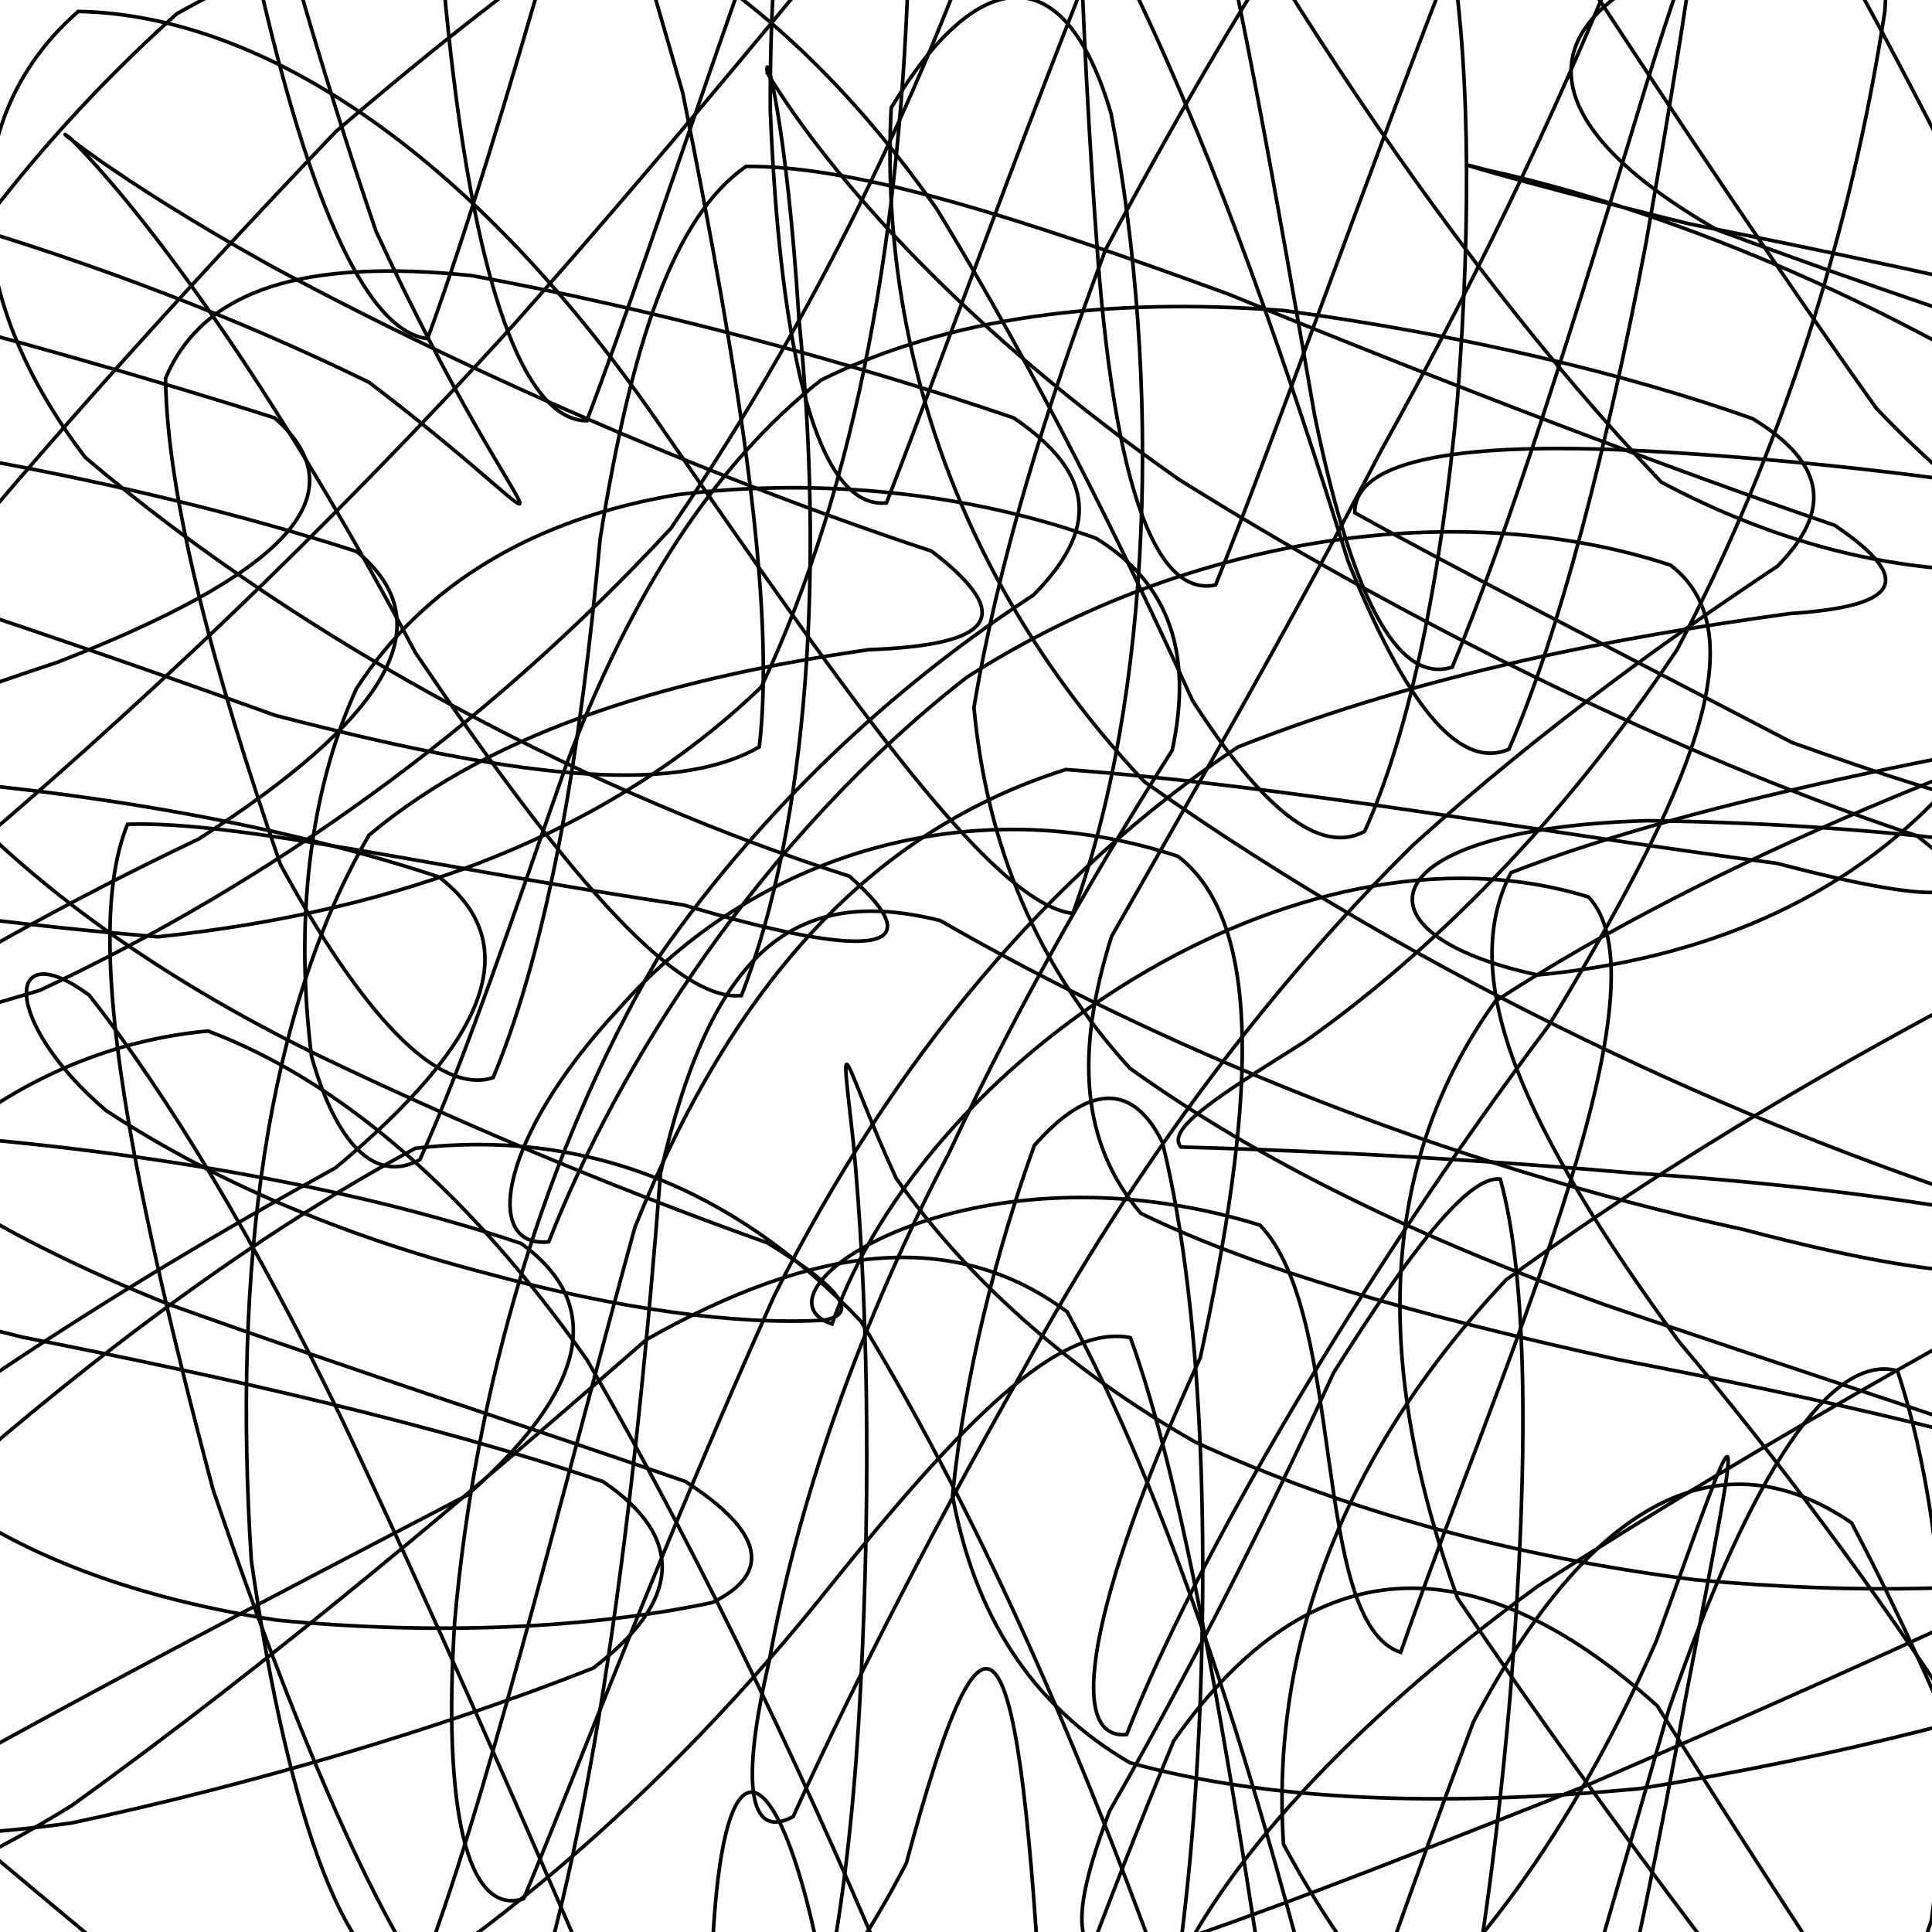 <svg style="background: rgb(30, 41, 59);" xmlns="http://www.w3.org/2000/svg" version="1.1" xmlns:xlink="http://www.w3.org/1999/xlink" xmlns:svgjs="http://svgjs.dev/svgjs" viewBox="0 0 800 800"><defs><linearGradient x1="50%" y1="0%" x2="50%" y2="100%" id="ssscribble-grad"><stop stop-color="hsl(206, 75%, 49%)" stop-opacity="1" offset="0%"></stop><stop stop-color="hsl(331, 90%, 56%)" stop-opacity="1" offset="100%"></stop></linearGradient></defs><g fill="none" stroke-width="1.5" stroke="hsl(230, 55%, 40%)" stroke-linecap="round"><path d="M1065.72 212.49C1102.97 245.35 1060.08 269.18 956.37 286.97 824.83 308.26 704.58 330.55 625.68 361.34 602.57 405.6 631.86 468.83 694.97 555.21 778.85 654.98 853.66 768.17 903.47 878.55 928.02 961.96 918.45 1004.52 882.17 989.09 825.15 922.9 756.45 817.28 686.22 706.34 611.16 638.81 543.2 639.61 486.06 720.75 429.05 858.18 383.47 1002.46 350.61 1092.22 317.75 1088.34 299.16 992.22 294.2 848.71 293.46 671.37 336.24 737.51 349.9 885.11 335.54 959.07 297.93 982.1 230.31 954.95 137.43 886.3 23.66 791.67 -94.43 690.62 -191.76 586.62 -250.51 496.7 -251.5 424.42 -196.68 361.8 -95.13 313.41 23.71 274.26 114.74 238.81 150.97 205.9 113.72 173.04 10.73 140.18 -115.82 108.92 -221.83 82.39 -279.77 59.57 -268.11 48.18 -195.37 53.84 -81.54 69.17 43.74 104.97 152.85 158.33 250.02 232.46 220.03 234.89 155.68 95.72 110.81 -36.06 80.88 -165.58 68.19 -253.3 62.5 -270.54 71.74 -207.98 92 -83.97 115.07 46.85 144.17 136.32 177.03 140.24 209.89 50.49 244.96 -87.11 283.85 -211.88 325.56 -280.35 376.1 -262.46 438.73 -170.86 508.37 -35.84 592.41 99.25 687.93 199.67 781.36 249.32 871.66 245.73 944.04 205.41 985.03 138.09 986.44 72.09 942.28 22.96 867.38 -12.78 771.57 -21.89 681.82 -9.21 633.16 16.93 640.19 54.41 710.8 95.1 829.48 139.28 962.7 179.62 1065.69 212.48Q1065.72 212.49 1065.72 212.49" opacity="0.45"></path><path d="M1031.72 174.02C1068.92 204.53 1036.44 236.13 948.26 270.81 829.25 308.63 710.56 355.19 619.24 414.53 570.55 482.05 568.6 565.39 603.58 661.84 667.9 756.75 738.27 848.64 798.6 921.22 847.67 959.53 870.98 954.95 869.56 902.11 849.72 818.63 812.71 717.72 766.69 630.57 712.66 593.64 658.67 620.53 610.06 713.14 560.08 845.9 518.67 977.34 488.16 1058.22 457.64 1057.93 439.47 976.16 431.91 847.12 422.21 665.18 409.12 645.34 375.32 771.42 329.7 859.76 262.59 916.98 173.52 934.35 73.2 915.28 -33.33 862.58 -129.43 790.47 -196.19 703.42 -221.6 616.63 -195.27 538.52 -126.32 462.15 -25 398.49 82.22 347.43 158.63 298.41 184.92 258.9 147.72 228.39 53.6 197.87 -63.13 177.8 -166.76 169.26 -234.62 162.77 -244.58 170.93 -198.65 194.41 -109.33 219.64 2.74 256.18 113.88 296.2 210.55 321.3 278.01 330.19 314.41 309.28 321.14 251.93 306.85 158.53 282.71 38.43 247.81 -82.78 217.68 -183.43 198.06 -233.84 179.68 -219.87 174.66 -140.93 182.68 -18.94 192.17 98.32 212.49 173.92 243 174.24 273.52 93.37 312.77 -31.87 360.82 -152.86 410.34 -233.71 470.87 -243.25 542.13 -183.96 614.63 -74.46 695 53.81 776.94 169.06 877.16 274.07 927.45 239.53 846.92 167.61 767.55 118.19 682.84 85.09 615.88 70.46 592.3 63.99 619.62 72.93 699.24 92.65 814.64 115.52 937.57 143.5 1031.69 174.01Q1031.72 174.02 1031.72 174.02" opacity="0.87"></path><path d="M997.72 240.06C1034.45 268.22 1011.4 305.37 938.35 351.68 833.6 399.6 720.98 459.09 623.64 529.95 555.8 602.07 526.08 682.31 531.48 763.71 568.68 833.06 621.95 887.52 677.55 914.65 734.38 910.07 776.3 869.07 799.79 794.98 811.15 709.96 804.89 625.72 785.71 567.63 758.56 560.16 725.36 608.5 691.03 707.86 654.67 833.55 621.24 951.91 593.07 1024.22 564.91 1027.04 543.34 958.87 526.58 845.24 507.78 718.55 489.74 613.79 468.08 553.91 438.46 547.98 398.32 588.69 343.55 657.03 276.65 741.06 194.3 813.66 100.56 861.42 8.03 884.93 -78.62 876.8 -145.15 844.15 -179.87 792.3 -175.42 729.76 -128.22 665.87 -51.53 597.23 45.05 535.25 138.93 483.57 201.11 431.88 218.45 391.27 181.72 363.1 96.3 334.93 -10.27 320.53 -109.63 319.1 -183.85 317.66 -211.72 328.4 -190.89 348.22 -128.43 363.31 -36.8 379.47 65.41 387.91 167.05 377.15 252.47 344.86 315.25 284.44 355.29 199.76 373.39 93.77 376.34 -19.58 357.24 -150.24 318.25 -114.38 318.96 45.79 323.12 148.56 338.92 211.03 367.08 208.24 395.25 135.94 434.45 23.29 483.41 -91.53 532.35 -180.03 590.51 -212.35 654.97 -184.24 716.06 -105.51 777.66 3.98 832.57 118.33 873.03 221.75 895.38 296.14 892.26 337.65 866.4 347.44 814.38 333.42 742.07 307.48 669.18 269.48 602.81 235.63 560.98 212.32 560.79 190.27 604.67 182.02 689.75 187.22 799.98 194.03 912.26 211.88 997.69 240.05Q997.72 240.06 997.72 240.06" opacity="0.48"></path><path d="M963.72 380.05C999.58 405.87 984.89 443.18 926.3 490.59 836.9 537.85 734.11 594.34 636.82 656.76 557.11 715.04 505.57 772.69 483.83 821.93 491.38 855.26 519.64 868.47 558.55 854.72 607.4 818.5 651.79 757.31 685.87 679.42 723.08 576.85 723.43 570.63 697.73 704.38 676.6 820.95 652.34 926.15 626.52 990.22 600.7 995.64 574.54 940.21 546.98 842.48 517.59 726.35 483.43 619.53 441.92 543.24 394.87 508.2 336.96 515.43 267.66 554.7 193.79 619.25 112.33 688.22 29.64 747.69 -72.54 810.66 -127.37 802.11 -52.39 750.91 25.97 706.15 114.06 660.54 193.5 619.1 242.12 576.18 251.58 540.69 215.72 514.87 138.8 489.05 42.62 474.12 -50.79 468.34 -148.74 460.41 -101.65 444.95 16.49 410.07 110.71 365.97 200.61 302.29 277.78 218.8 341.59 125.48 387.33 25.9 417.43 -65.52 434.06 -131.69 441.85 -162.08 446.29 -145.98 445.06 -88.62 446.76 3.49 454.82 109.65 461.81 197.42 477.52 247.63 503.34 242.24 529.16 178.18 563.86 78.22 605.55 -28.38 646.19 -120 691.46 -169.69 737.44 -169.43 777.74 -123.12 812.48 -40.62 835.65 59.15 845.34 163.93 836.68 255.74 806.71 325.8 763.39 373.39 704.1 397.24 636.77 403.71 557.07 386.7 566.73 343.16 681.98 339.84 785.35 341.12 886.77 354.23 963.69 380.04Q963.72 380.05 963.72 380.05" opacity="0.65"></path><path d="M929.72 529.28C964.29 552.75 956.86 584.57 911.78 622.73 838.15 659.58 748.07 699.97 656.2 739.65 572.05 772.95 506.22 798.9 462.95 811.61 443.15 810.61 444.04 790.57 459.47 749.89 488.95 698.52 521.92 634.78 552.22 568.42 584.38 517.36 607.94 486.74 621.23 488.23 632.34 527.95 633.42 602.54 625.32 702.12 616.16 807.91 599.6 900.04 576.13 956.22 552.66 963.73 523.38 920.04 488.28 838.24 452.11 735.36 408.33 632.28 356.54 547.18 302.58 490.28 240.37 467.55 172.03 475.47 105.55 511.2 38.89 561.35 -21.36 614.32 -67.54 669.84 -96.27 713.54 -100.91 741.82 -82.08 760.71 -37.29 763.94 29.64 754.86 104.3 738.93 181.02 716.2 245.59 690.75 281.62 663.39 284.29 636.99 249.72 613.52 181.11 590.04 95.42 570.61 9.35 553.7 -67.52 534.89 -118.44 514.93 -137.59 490.18 -126.42 458.58 -85.62 416.71 -23.75 361.65 53.31 297.2 135.21 219.8 213.55 133.51 287.7 49.77 350.28 -28.2 400.28 -88.38 440.93 -120.75 471.32 -119.07 494.64 -79.39 512.42 -11.5 527.99 78.2 544.37 172.03 559.3 244.77 577.87 283.73 601.34 276.24 624.81 220.07 652.07 132.7 681.41 35.96 709.3 -54.56 736.42 -115.8 759.33 -138.32 776.69 -122.62 784.96 -70.95 780.49 4.54 766.66 95.34 737.79 186.92 694.41 269.05 646.83 340.49 592.76 394.23 540.13 431.41 502.7 454.88 482.94 467.58 488.96 474.96 525.31 475.96 589.58 478.27 675.51 485.68 770.63 491.78 861.08 505.79 929.69 529.27Q929.72 529.28 929.72 529.28" opacity="0.62"></path><path d="M895.72 618.71C928.6 639.83 927.28 662.9 894.48 686.31 836.43 708.16 760.95 727.36 678.88 740.64 597.15 748.4 525.09 745.77 467.96 729.95 426.99 706.15 403.4 668.56 394.41 619.23 399.41 569.68 412.37 518.45 428.3 474.29 449.92 449.76 468.58 447.29 481.31 473.01 494.79 527.54 500.36 606.57 497.14 700.46 493.73 794.24 481.67 873.57 460.54 922.22 439.42 931.31 410.23 898.23 373.81 831.95 337.19 744.13 293.18 649.68 243.1 563.16 193.76 493.01 140.31 447.31 86.13 426.92 37.64 431.34 -5.64 454.05 -38.33 487.1 -57.03 530.4 -58.48 571.99 -39.5 606.5 -4.37 639.24 48.73 660.75 114.98 670.9 181.56 677.26 245.01 674.19 294.92 663.59 319.56 651.59 316.6 634.54 283.72 613.42 223.19 592.3 147.98 568.09 70.39 540.26 -3.32 511.03 -59.22 475.67 -91.5 432.7 -100.78 385.95 -84.43 329.65 -47.22 264.36 6.81 197.28 71.29 125.36 139.17 54.37 209.86 -6.36 275.87 -54.12 334.19 -80.55 388.32 -82.16 433.79 -55.41 471.31 -0.76 505.07 70.27 533.48 152.68 558.19 232.36 581.68 290.49 603.69 319.31 624.82 310.24 645.94 261.6 665.18 186.55 681.53 100.92 696.67 15.18 706.68 -51.83 709.54 -90.88 708.63 -101.12 697.95 -79.72 676.39 -33.19 650.62 32.96 614.94 109.24 571.95 186.48 531.75 263.49 492.31 331.42 460.26 387.77 445.04 436.15 447.64 473.57 472.39 502.42 520.14 525.75 588.06 544.98 669.93 562.96 755.67 579.4 835.16 597.58 895.69 618.7Q895.72 618.71 895.72 618.71" opacity="0.43"></path><path d="M861.72 607C892.5 625.78 896.1 640.34 874.16 650.02 830.88 658.63 770.86 660.46 701.72 654.13 628.14 644.87 557.5 625.87 494.94 597.14 441.37 566.63 400.2 528.97 371.09 487.92 348.55 438.82 347.29 419.04 353.34 472.92 359.24 535.56 360.8 613.63 356.35 698.77 352.32 779.75 341.32 846.71 322.54 888.22 303.76 898.37 278.1 874.68 246.71 823.07 215.75 751.23 180.03 669.16 141.59 587.73 105.53 513.18 69.55 453.58 36.94 412.08 1.97 386.17 0.37 422.59 43.85 459.79 86.86 488.26 140.65 511.41 200.47 526.98 255.85 542.14 305.18 548.78 341.21 546.66 355.91 544.04 348.5 533.4 317.72 514.62 265.03 495.85 200.17 469.83 131.89 437.04 63.77 403.75 6.98 362.95 -33.34 315.25 -57.79 267.14 -61.94 213.06 -47.81 155.66 -18.38 101.91 23.64 50.14 73.16 5.73 129.4 -26 186.56 -42.46 241.04 -39.01 295.74 -17.07 345.05 25.68 387.85 86.46 429.19 154.11 464.47 225.5 493.8 290.1 522.47 334.47 546.3 354.37 565.07 344.24 583.86 302.73 596.7 239.58 603.44 165.85 609.54 87.95 608.42 20.56 599.62 -28.31 589.36 -57.78 570.98 -62.26 545.23 -44.25 519.69 -7.3 489.48 44.12 457.85 103.24 432.94 168.91 413.17 233.52 403.29 292.98 408.7 350.65 429.68 400.57 467.89 442.37 521.98 481.24 589.45 513.57 664.81 540.37 740.34 566.11 809 588.21 861.69 606.99Q861.72 607 861.72 607" opacity="0.50"></path><path d="M827.72 499.56C864.97 532.42 820.54 535.16 721.63 509.04 595.9 481.93 477.77 432.17 389.38 381.21 328.06 365.82 294.34 394.85 273.52 485.73 263.16 620.45 246.07 764.46 213.21 854.22 180.35 850.33 134.83 753.93 88.24 616.89 52.11 480.63 34.55 385.99 52.8 341.32 98.12 339.77 181.4 359.54 283.04 374.72 357.86 396.98 388.97 395.68 351.72 362.82 248.72 329.96 128.64 268.67 35.35 189.45 -19.85 117.33 -15.51 46.27 32.44 4.73 110.55 6.33 198.3 66.11 274.79 178.27 352.84 291.22 411.36 374.32 444.22 378.24 477.1 288.49 481.19 157.79 460.09 47.14 440.55 -19.65 404.08 -13.83 369.03 44.62 364.14 138.64 394.65 239.69 473.93 323.75 591.3 406.82 724.7 466.69 827.69 499.55Q827.72 499.56 827.72 499.56" opacity="0.64"></path><path d="M793.72 346.07C830.45 374.24 805.68 375.8 735.65 357.47 637.01 344.53 532.15 325.31 441.31 318.65 361.96 343.64 303.83 406.05 262.89 508.22 229.56 629.76 201.18 747.91 173.02 820.22 144.85 823.04 119.56 754.28 104.08 646.21 96.21 524 110.38 418.71 152.81 345.79 206.73 300.71 281.72 280.25 359.71 269.03 409.09 267.12 422.45 256.37 385.72 228.2 300.3 200.03 199.32 157.12 112.42 110.22 44.82 72.63 18.7 49.13 29.18 57.29 64.94 93.29 118.19 168.69 172.01 270.26 231.05 357.67 278.83 415.03 307 412.24 335.18 339.94 341.06 233.2 330.84 132.29 325.83 50.76 316.53 18.22 317.68 30.15 344.11 73.72 400.1 136.9 488.34 198.65 595.88 265.8 708.27 317.9 793.69 346.06Q793.72 346.07 793.72 346.07" opacity="0.14"></path><path d="M759.72 217.52C794.29 240.99 785.07 251.12 741.15 254.07 672.28 263.54 590.9 278.3 512.6 309.32 434.88 360.95 369.89 438.42 320.63 536.49 274.93 637.98 240.3 730.05 216.83 786.22 193.36 793.73 183.27 749.18 188.29 671.32 196.87 573.98 225.23 477.39 272.18 397.1 319.73 328.84 376.21 280.14 427.87 246.45 454.58 219.53 454.29 196.5 419.72 173.03 351.11 149.56 270.07 127.86 195.24 114.11 126.91 107.12 84.3 119.19 68.54 156.68 69.19 206.2 88.43 277.89 116.15 358.02 149.17 418.68 180.72 453.73 204.19 446.24 227.67 390.07 240.84 307.52 248.49 223.23 261.45 142.35 278.84 89.78 308.94 68.9 355.46 68.65 422.97 90.51 508.49 121.72 600.53 159.45 691.08 194.04 759.69 217.51Q759.72 217.52 759.72 217.52" opacity="0.38"></path><path d="M725.72 173.36C756.5 192.14 758.36 211.71 736.01 234.46 695.35 261.5 641.71 298.92 585.31 349.74 524.46 409.74 468.92 484.3 424.33 566.21 380.17 643.64 347.22 710.71 328.44 752.22 309.66 762.37 306.84 737.66 318.45 688.09 330.5 620.74 356.73 546.55 392.97 477.44 424.76 409.5 458.49 353.1 485.38 310.67 493.97 271.04 484.5 241.6 453.72 222.83 401.03 204.05 339.81 197.7 280.8 204.79 221.26 214.68 175.73 241.78 147.6 285.1 127.26 329.6 122.33 383.88 129.01 437.47 139.11 473.27 155.09 490.37 173.87 480.22 192.64 438.71 212.45 379.25 234.89 315.58 260.75 247.44 294.99 192.8 339.94 157.4 392.67 131.19 458.11 123.08 531.41 128.57 604.18 138.37 673 154.57 725.69 173.35Q725.72 173.36 725.72 173.36" opacity="0.94"></path><path d="M691.72 234.01C728.45 262.17 700.14 327.91 641.26 424.71 563.5 528.16 494.7 645.91 466.54 718.22 438.37 721.03 456.17 650.99 497.01 562.21 518.98 460.79 524.45 382.72 487.72 354.55 402.29 326.38 312.53 353.45 256.06 417.95 207.6 469.82 199.06 517.03 227.23 514.22 255.39 441.91 314.94 346.99 400.31 280.46 493.69 220.58 606.29 205.84 691.72 234.01Q691.72 234.01 691.72 234.01" opacity="0.49"></path><path d="M657.72 371.41C693.83 408.96 617.55 575.86 580 684.22 542.44 671.68 557.83 544.84 521.72 507.29 400.52 469.73 306.97 535.68 344.53 548.22 382.08 439.86 536.52 333.85 657.72 371.41Q657.72 371.41 657.72 371.41" opacity="0.56"></path></g></svg>